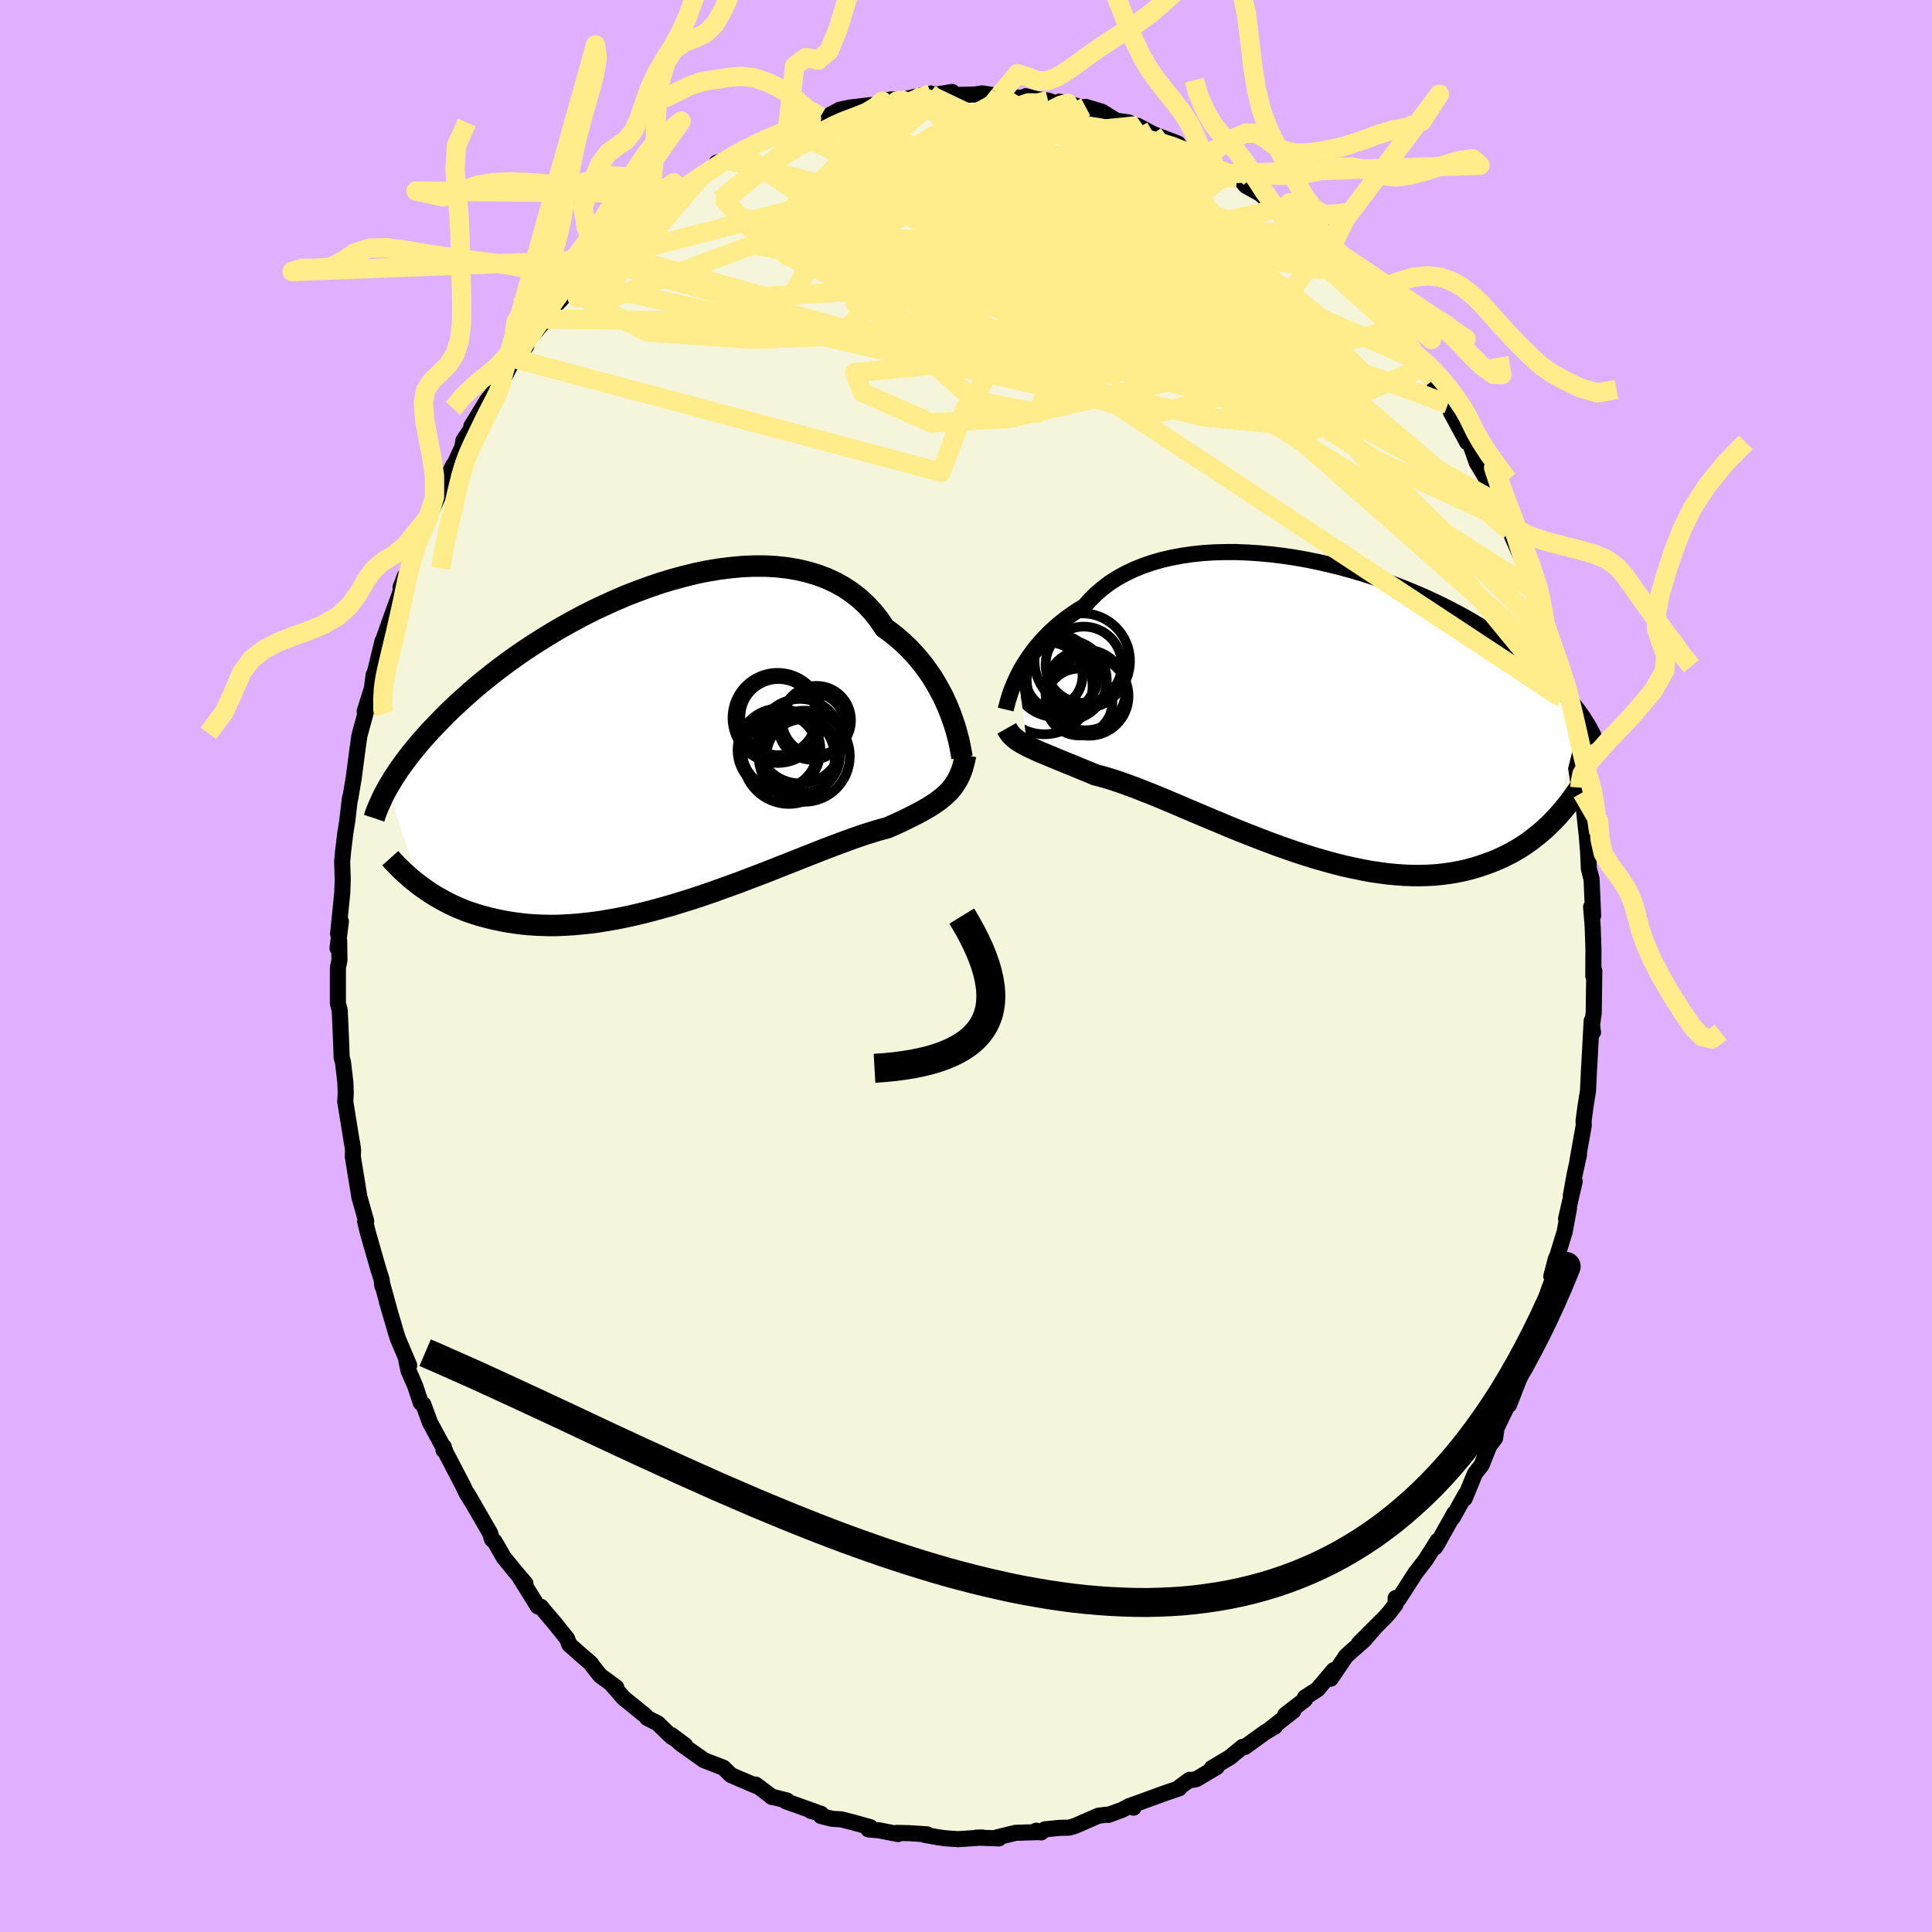 <svg xmlns="http://www.w3.org/2000/svg" width="500" height="500" viewBox="-100 -100 200 200"><defs><clipPath id="c"><path d="m30.09-3.42-.24-.61-.28-.63-.3-.64-.34-.63-.36-.64-.39-.64-.43-.62-.45-.62-.49-.6-.51-.59-.55-.58-.58-.55-.6-.53-.64-.51-.66-.48-.57-.85-.62-.79-.68-.73-.73-.68-.78-.61-.84-.56-.88-.49-.93-.43-.97-.36-1.01-.3-1.04-.24-1.08-.18-1.11-.12-1.14-.06H9.73l-1.17.05-1.2.11-1.2.15-1.22.2-1.21.25-1.22.3-1.22.33-1.22.37-1.2.41-1.2.44-1.18.46-1.16.5-1.15.52-1.12.53-1.1.56-1.08.58-1.04.58-1.02.6-.99.61-.96.61-.93.61-.89.62-.86.62-.82.61-.8.62-.75.6-.73.6-.69.6-.66.58-.63.58-.6.56-.57.55-.54.55-.51.53-.5.52-.47.51-.44.49-.42.49-.4.48-.37.46-.36.46-.33.44-.31.43-.3.42-.27.41-.26.39-.23.39-.23.37-.21.37 3.44 10.1.38.27.39.27.41.27.42.26.44.25.45.25.46.24.48.23.49.22.51.21.53.2.54.18.56.18.58.16.59.15.61.14.63.13.65.12.67.1.69.09.71.07.73.05.75.03.77.02.79-.01.82-.04.83-.05.85-.08.87-.09.89-.12.9-.15.92-.16.94-.19.95-.21.96-.23.97-.25.98-.27.99-.28 1-.31 1-.31 1-.33 1-.34 1-.36 1-.36.99-.36.99-.38.98-.37.96-.37.95-.38.94-.37.92-.36.9-.36.87-.34.86-.34.82-.32.8-.3.78-.29.74-.27.71-.25.67-.23.65-.2.6-.19.58-.16.53-.14.57-.25.55-.25.53-.25.51-.25.48-.24.47-.24.45-.24.42-.24.41-.24.38-.25.36-.24.34-.26.31-.25.3-.27.28-.27"/></clipPath><clipPath id="b"><path d="m-31.02-3.66.25-.49.29-.49.31-.49.34-.5.36-.5.4-.5.43-.5.46-.49.48-.48.52-.48.54-.46.58-.45.6-.43.64-.43.66-.4.57-.65.62-.62.68-.58.72-.55.78-.5.83-.46.88-.42.92-.38.96-.33 1-.29 1.03-.24 1.07-.2 1.1-.16 1.12-.12 1.14-.07 1.16-.03h1.18l1.19.05 1.2.08 1.2.11 1.21.15 1.2.18 1.2.21 1.19.24 1.18.27 1.17.29 1.16.32 1.13.33 1.12.36 1.09.38 1.07.39 1.04.4 1.01.42.99.42.95.44.93.44.89.45.86.45.83.46.79.46.76.46.73.45.7.46.67.45.63.45.61.44.58.44.55.43.53.42.5.42.48.41.46.41.43.4.42.39.38.39.37.38.35.37.33.36.31.36.29.35.27.35.26.33.24.33.23.32-2.69 10.72-.35.36-.36.35-.37.35-.39.34-.4.33-.41.33-.43.32-.44.31-.46.3-.47.28-.49.28-.51.26-.52.25-.54.24-.55.22-.58.21-.59.2-.61.19-.63.17-.65.15-.67.13-.69.11-.71.09-.73.07-.76.04-.77.02-.8-.01-.82-.03-.83-.06-.85-.08-.88-.12-.89-.13-.9-.17-.92-.19-.94-.21-.95-.24-.96-.26-.97-.28-.97-.3-.99-.32-.99-.34-.99-.35-1-.37-.99-.38-1-.39-.99-.39-.98-.4-.97-.41-.97-.4-.95-.4-.94-.4-.92-.39-.91-.39-.88-.37-.86-.36-.84-.34-.82-.32-.78-.31-.76-.28-.73-.26-.69-.23-.67-.21-.63-.18-.6-.15-.61-.26-.59-.24-.58-.24-.55-.23-.54-.21-.51-.21-.5-.21-.47-.19-.45-.19-.43-.18-.42-.17-.38-.17-.37-.17-.35-.16-.32-.16"/></clipPath><filter id="a"><feTurbulence baseFrequency=".05" numOctaves="3" result="noise" type="noise"/><feDisplacementMap in="SourceGraphic" in2="noise" scale="2"/></filter></defs><rect width="100%" height="100%" x="-100" y="-100" fill="#E0B0FF"/><path fill="beige" stroke="#000" stroke-linejoin="round" stroke-width="1.667" d="m64.94 1.04.1-.53-.06 4.34-.19 1.41.12.58-.02.02-.12-1.18-.26 4.81v-.12l-.12 2.55-.27 1.68-.19 1.45.02.46-.65 3.64.16-.64-.46 2.11-.39 2.16.4-1.49-.89 3.88.3-1.06-.45 2.42-.77 2.51-.13.24-.48 1.83h.28l-.56 1.47-.62 2.11-.77 2.45-.06.01-.33 1.07-.09.07-1.08 3.19-.26.68-.88 2.26.03-.35-1.31 2.72-.03.13-.14.96-.61.81-.78 1.96-.69.88-1.07 2.6.08-.4-1.32 2.38.18-.46-1.76 3.14-.25.4.28-.7-1.26 2-1.02 1.31-1.77 2.75-.3-.12-.01.65-.63.82-.44.5-2.73 2.73 1.64-1.62-1.16 1.33-1.32 1.15-.49.45-1.59 2.34.31-.88-1.68 1.99-1.29.83.01.21-2.05 1.58.83-.4-2.42 1.9.52-.28-1.02.6-2.08 1.51h-.25l-1.33 1.09-1.85 1.1.51-.11-2.1 1.25-.47.09-.25-.01-.99.72-.07.15-1.49.51-3.33 1.21.08.29-.41-.18-.74.39-1.46.54-.1-.03-.92.11-2.45 1.07-.6.17-.95.02-1.54.15-.39.32-.5-.18.22.15-2.35.07-1.93.47.19.11-2.34-.08.63-.01-2.49.17-1.33-.09-.8-.11-1.37-.25.27-.05-1.85-.12-1.3-.03.13.12-1.94-.38-1.12-.1.2-.23-1.76-.49-1.24-.32-.96-.06-1.16-.29.01-.23-1.06-.3.54.12-3.12-1.11.12-.08-1.63-.41.12.06-1.73-1.3.11.16-1.98-.84-.7-.31-.78-.76-2.04-.79-.39-.29-1.96-1.38-.98-.91 1.43 1.07-1.46-.94-1.39-1.35-1.1-.56-.16-.22-2.27-1.84-1.27-1.45.51.35-1.66-1.22-.72-.9-.27-.38-.91-.78-1.31-1.16-.22-.6-1.24-1.55-.8-.94-.68-.82-.31-.03-1.14-1.84-.7-1.11.55.57-1.04-1.22-1.2-1.47-.94-1.64-.28-.24-.18-.62-2.36-4.09.67 1.15-.77-1.23-.38-.8-1.8-3.45-.17-.54-.02.36.03-.21-1.43-2.64-.7-1.9-.26-.16-.59-1.77-.68-1.56-.22-1.01.29.46-1.17-2.76-.17-.54-.96-3.26.38 1.3-.87-3.16.01.21-.07-.66-.34-1.07-1.08-3.77-.29-1.18.11-.04-.31-1.09-.4-1.42-.68-4.19.03-.65-.1-.74.01.16-.71-4.39h-.01l.05-.95-.04-1.12-.25-2.1-.13-.42-.06-1.66-.09-2.14-.06-1.13-.18-.69V.17l.16-.77-.03-2.01-.17.76.35-2.76-.29 1.29.43-4.24.05-1.38-.06-1.87.1-1.08.22-1.84.2-1.22.29-2.46-.04.36.1-.47.18-1.08.15-.86.31-2.41.27-1.95.83-3.05-.28.52.75-2.4.18-1.4.32-.43-.38.96.98-4.02-.06.27.79-2.24 1.03-2.83.54-1.9-.44 1.16.77-1.67.69-2.37.02-.36 1.56-3.11.16-.76-.39 1.24.96-2.17 1.68-3.43-.98 1.93 1.21-2.28.72-1.56.11-.67.83-1.25-.01-.23.36-.58 1.25-2.06 1.35-1.71.16-.64-.05.48 1.36-2.5 1.25-1.29.19-.7.8-.86.75-.86.1-.38.83-1.02 1.6-1.72.76-1.21.86-.4 1.57-1.78.25-.45.38.02.24-.41 1.55-1.41 1.78-1.74-.52.25 2.49-1.97.09-.03.08-.05 1.46-.83 1.05-.94-.88.7 2.58-1.65 1.14-.67.57-.88 1.02-.29 1.41-.96-.13.07 1.44-.59 1.04-.47 1.23-.71 1.37-.49 1.56-.67-1.65 1.01 2.53-1.47.92-.18.39.13 1.61-.86 1.08-.23 2.13-.25.48-.02.71-.39.86-.17.96-.02-.03.11 2.44-.56.82-.15-.08.18 1.3-.18.97-.16.24.32 2.11-.06.76-.11 2.45.38-.66-.18 2.46.29.26-.2 1.2.32 1.1.13 1.05.38.12-.26.89.17 1.61.47.22-.11 1.7.51 1.47.92 1.32.19 1.94 1.04-.91-.52-.16-.19 1.62.86 2.58.99.24.46 1.9.76h-.38l.78.51 1.19.31 1.4 1.08.96.47.25-.02.69.8 1.52.85 1.66 1.53-.47-.29 1.2 1.13 1.16.79.44.12.69.54 2.21 2.23.5.39-.35-.27 2.19 2.32-.64-.53 1.29 1.4 1.53 1.8-.04-.5.84 1.38.63.37 1.15 1.62 1.05 1.68.07-.14 1.05 1.58.61.82.17.27.91 1.06 1.55 2.45 1.29 2.44.52 1-1.5-2.59 1.68 3.1.31.17.68 1.93.84 1.4.85 1.74.23.41.09.56 1.1 1.9.86 2.22-.55-1.14 1.56 3.53.52 2.3.29.08.42 1.15-.14.07.79 2.24.14 1.19.18-.04 1.1 3.65-.11-.33.69 3.49.13-.54.04.51.3 2.02.54 1.79.32 2.74.29 1.9-.06-1.48.3 2.1-.03.19.22.52.48 4.43.16 1.95-.02-.23.08 1.73.28 1.09.16 3.77-.21-.89.13 1.55.04.62.07 2.18-.01 2.79.1-.53" filter="url(#a)"/><path fill="#fff" d="m-31.02-3.66.25-.49.29-.49.31-.49.34-.5.36-.5.4-.5.43-.5.46-.49.48-.48.52-.48.54-.46.58-.45.6-.43.64-.43.66-.4.57-.65.62-.62.68-.58.72-.55.78-.5.83-.46.88-.42.92-.38.96-.33 1-.29 1.03-.24 1.07-.2 1.1-.16 1.12-.12 1.14-.07 1.16-.03h1.18l1.19.05 1.2.08 1.2.11 1.21.15 1.2.18 1.2.21 1.19.24 1.18.27 1.17.29 1.16.32 1.13.33 1.12.36 1.09.38 1.07.39 1.04.4 1.01.42.99.42.95.44.93.44.89.45.86.45.83.46.79.46.76.46.73.45.7.46.67.45.63.45.61.44.58.44.55.43.53.42.5.42.48.41.46.41.43.4.42.39.38.39.37.38.35.37.33.36.31.36.29.35.27.35.26.33.24.33.23.32-2.69 10.72-.35.36-.36.35-.37.35-.39.34-.4.33-.41.33-.43.32-.44.31-.46.3-.47.28-.49.28-.51.26-.52.25-.54.24-.55.22-.58.21-.59.2-.61.19-.63.17-.65.15-.67.13-.69.11-.71.09-.73.07-.76.04-.77.02-.8-.01-.82-.03-.83-.06-.85-.08-.88-.12-.89-.13-.9-.17-.92-.19-.94-.21-.95-.24-.96-.26-.97-.28-.97-.3-.99-.32-.99-.34-.99-.35-1-.37-.99-.38-1-.39-.99-.39-.98-.4-.97-.41-.97-.4-.95-.4-.94-.4-.92-.39-.91-.39-.88-.37-.86-.36-.84-.34-.82-.32-.78-.31-.76-.28-.73-.26-.69-.23-.67-.21-.63-.18-.6-.15-.61-.26-.59-.24-.58-.24-.55-.23-.54-.21-.51-.21-.5-.21-.47-.19-.45-.19-.43-.18-.42-.17-.38-.17-.37-.17-.35-.16-.32-.16" filter="url(#a)" transform="translate(36.43 -26.5)"/><path fill="#fff" d="m30.09-3.42-.24-.61-.28-.63-.3-.64-.34-.63-.36-.64-.39-.64-.43-.62-.45-.62-.49-.6-.51-.59-.55-.58-.58-.55-.6-.53-.64-.51-.66-.48-.57-.85-.62-.79-.68-.73-.73-.68-.78-.61-.84-.56-.88-.49-.93-.43-.97-.36-1.01-.3-1.04-.24-1.08-.18-1.11-.12-1.14-.06H9.73l-1.17.05-1.2.11-1.2.15-1.22.2-1.21.25-1.22.3-1.22.33-1.22.37-1.2.41-1.2.44-1.18.46-1.16.5-1.15.52-1.12.53-1.1.56-1.08.58-1.04.58-1.02.6-.99.61-.96.61-.93.61-.89.62-.86.62-.82.61-.8.62-.75.6-.73.6-.69.6-.66.58-.63.58-.6.56-.57.55-.54.55-.51.53-.5.52-.47.51-.44.49-.42.49-.4.48-.37.46-.36.46-.33.44-.31.43-.3.42-.27.41-.26.39-.23.39-.23.37-.21.37 3.44 10.1.38.27.39.27.41.27.42.26.44.25.45.25.46.24.48.23.49.22.51.21.53.2.54.18.56.18.58.16.59.15.61.14.63.13.65.12.67.1.69.09.71.07.73.05.75.03.77.02.79-.01.82-.04.83-.05.85-.08.87-.09.89-.12.9-.15.92-.16.94-.19.95-.21.96-.23.97-.25.98-.27.99-.28 1-.31 1-.31 1-.33 1-.34 1-.36 1-.36.99-.36.99-.38.98-.37.96-.37.95-.38.94-.37.92-.36.9-.36.87-.34.86-.34.82-.32.8-.3.78-.29.74-.27.71-.25.67-.23.65-.2.6-.19.58-.16.53-.14.57-.25.55-.25.53-.25.51-.25.48-.24.47-.24.45-.24.42-.24.41-.24.38-.25.36-.24.34-.26.31-.25.3-.27.28-.27" filter="url(#a)" transform="translate(-31.7 -22.71)"/><g fill="none" stroke="#000" transform="translate(36.43 -26.5)"><path stroke-linejoin="round" stroke-width="1.667" d="m-32.32-.05.05-.21.07-.25.07-.29.1-.33.11-.36.13-.4.16-.41.18-.44.2-.45.23-.47.25-.49.29-.49.31-.49.34-.5.36-.5.4-.5.43-.5.46-.49.48-.48.52-.48.54-.46.58-.45.6-.43.64-.43.66-.4.57-.65.62-.62.68-.58.72-.55.78-.5.83-.46.88-.42.92-.38.96-.33 1-.29 1.03-.24 1.07-.2 1.1-.16 1.12-.12 1.14-.07 1.16-.03h1.18l1.19.05 1.2.08 1.2.11 1.21.15 1.2.18 1.2.21 1.19.24 1.18.27 1.17.29 1.16.32 1.13.33 1.12.36 1.09.38 1.07.39 1.04.4 1.01.42.99.42.95.44.93.44.89.45.86.45.83.46.79.46.76.46.73.45.7.46.67.45.63.45.61.44.58.44.55.43.53.42.5.42.48.41.46.41.43.4.42.39.38.39.37.38.35.37.33.36.31.36.29.35.27.35.26.33.24.33.23.32.21.31.19.31.19.29.17.29.16.29.14.27.14.27.12.26.12.25.11.25" filter="url(#a)"/><path stroke-linejoin="round" stroke-width="2.222" d="m-32.21 1.9.13.23.14.21.16.21.18.18.2.18.22.18.24.16.26.16.29.16.3.16.32.16.35.16.37.17.38.17.42.17.43.18.45.19.47.19.5.21.51.21.54.21.55.23.58.24.59.24.61.26.6.15.63.18.67.21.69.23.73.26.76.28.78.31.82.32.84.34.86.36.88.37.91.39.92.39.94.4.95.4.97.4.97.41.98.4.99.39 1 .39.99.38 1 .37.99.35.99.34.99.32.97.3.97.28.96.26.95.24.94.21.92.19.9.17.89.13.88.12.85.08.83.06.82.03.8.01.77-.02.76-.04.73-.07.71-.09.69-.11.67-.13.65-.15.63-.17.61-.19.59-.2.58-.21.55-.22.54-.24.52-.25.51-.26.49-.28.47-.28.46-.3.44-.31.43-.32.41-.33.4-.33.39-.34.37-.35.36-.35.35-.36.33-.36.32-.37.31-.37.3-.37.29-.37.27-.37.27-.38.26-.37.24-.38.24-.37" filter="url(#a)"/><circle cx="-26.549" cy="-3.63" r="3.814" clip-path="url(#b)" filter="url(#a)"/><circle cx="-27.789" cy="-3.56" r="3.422" clip-path="url(#b)" filter="url(#a)"/><circle cx="-28.309" cy="-2.47" r="4.98" clip-path="url(#b)" filter="url(#a)"/><circle cx="-25.999" cy="-3.1" r="4.144" clip-path="url(#b)" filter="url(#a)"/><circle cx="-24.244" cy="-4.685" r="3.95" clip-path="url(#b)" filter="url(#a)"/><circle cx="-27.244" cy="-3.585" r="4.288" clip-path="url(#b)" filter="url(#a)"/><circle cx="-24.394" cy="-5.065" r="4.938" clip-path="url(#b)" filter="url(#a)"/><circle cx="-23.719" cy="-1.45" r="4.114" clip-path="url(#b)" filter="url(#a)"/><circle cx="-24.734" cy="-.825" r="3.46" clip-path="url(#b)" filter="url(#a)"/><circle cx="-24.054" cy="-2.07" r="4.17" clip-path="url(#b)" filter="url(#a)"/></g><g fill="none" stroke="#000" transform="translate(-31.7 -22.71)"><path stroke-linejoin="round" stroke-width="2.222" d="m31.29 1.11-.04-.23-.05-.3-.07-.36-.08-.41-.1-.46-.13-.49-.14-.53-.17-.56-.2-.58-.22-.61-.24-.61-.28-.63-.3-.64-.34-.63-.36-.64-.39-.64-.43-.62-.45-.62-.49-.6-.51-.59-.55-.58-.58-.55-.6-.53-.64-.51-.66-.48-.57-.85-.62-.79-.68-.73-.73-.68-.78-.61-.84-.56-.88-.49-.93-.43-.97-.36-1.01-.3-1.04-.24-1.08-.18-1.11-.12-1.14-.06H9.73l-1.17.05-1.2.11-1.2.15-1.22.2-1.21.25-1.22.3-1.22.33-1.22.37-1.2.41-1.2.44-1.18.46-1.16.5-1.15.52-1.12.53-1.1.56-1.08.58-1.04.58-1.02.6-.99.61-.96.61-.93.61-.89.62-.86.62-.82.61-.8.62-.75.6-.73.6-.69.6-.66.58-.63.58-.6.56-.57.55-.54.55-.51.53-.5.52-.47.51-.44.49-.42.49-.4.48-.37.46-.36.46-.33.44-.31.43-.3.42-.27.41-.26.39-.23.39-.23.37-.21.37-.19.35-.18.34-.16.33-.15.33-.14.31-.13.3-.12.29-.11.29-.09.27-.09.27" filter="url(#a)"/><path stroke-linejoin="round" stroke-width="2.222" d="m31.66.87-.1.5-.12.47-.12.44-.15.4-.16.38-.18.36-.2.33-.21.32-.24.3-.25.29-.28.27-.3.27-.31.25-.34.26-.36.24-.38.25-.41.24-.42.24-.45.24-.47.24-.48.24-.51.25-.53.25-.55.25-.57.25-.53.14-.58.16-.6.19-.65.2-.67.23-.71.25-.74.27-.78.29-.8.3-.82.32-.86.34-.87.34-.9.36-.92.36-.94.37-.95.38-.96.37-.98.37-.99.38-.99.36-1 .36-1 .36-1 .34-1 .33-1 .31-1 .31-.99.28-.98.27-.97.25-.96.23-.95.21-.94.19-.92.16-.9.15-.89.12-.87.09-.85.08-.83.05-.82.04-.79.01-.77-.02-.75-.03-.73-.05-.71-.07-.69-.09-.67-.1-.65-.12-.63-.13-.61-.14-.59-.15-.58-.16-.56-.18-.54-.18-.53-.2-.51-.21-.49-.22-.48-.23-.46-.24-.45-.25-.44-.25-.42-.26-.41-.27-.39-.27-.38-.27-.36-.28-.36-.28-.34-.29-.33-.29-.32-.28-.3-.29-.3-.3-.28-.29-.28-.29-.26-.29" filter="url(#a)"/><circle cx="12.414" cy=".454" r="3.892" clip-path="url(#c)" filter="url(#a)"/><circle cx="14.844" cy=".964" r="3.798" clip-path="url(#c)" filter="url(#a)"/><circle cx="16.224" cy="-2.721" r="3.568" clip-path="url(#c)" filter="url(#a)"/><circle cx="14.499" cy="-.566" r="4.374" clip-path="url(#c)" filter="url(#a)"/><circle cx="12.284" cy="-3.056" r="3.942" clip-path="url(#c)" filter="url(#a)"/><circle cx="13.359" cy="1.169" r="4.762" clip-path="url(#c)" filter="url(#a)"/><circle cx="15.734" cy="-2.116" r="3.472" clip-path="url(#c)" filter="url(#a)"/><circle cx="12.344" cy=".349" r="4.292" clip-path="url(#c)" filter="url(#a)"/><circle cx="14.954" cy=".994" r="4.716" clip-path="url(#c)" filter="url(#a)"/><circle cx="12.194" cy="-2.971" r="4.664" clip-path="url(#c)" filter="url(#a)"/></g><g fill="none" stroke="#FFEC8B" stroke-linejoin="round" stroke-width="2"><path d="m-6.85-89.72 9.03 3.34 10.04 9.78 6.79 8.25-2.04 1.7-7.87-3.08-7.34-3.47-2.39-.94 3.11 1.69 5.85 2.44 4.6.98.43-1.52-4.47-3.47L.9-77.9l-7.21-3.41 3.05-3.54 21-2.14" filter="url(#a)"/><path d="m-6.85-89.72-14.5 15.18 11.58 2.19L1.32-69.5l5.89 3.6 2.4 1.85.66-1.26-.35-3.73-.98-4.24-1.04-2.76-.42-.31.49 1.9 1.09 3.2.94 3.75.3 3.97.36 3.05L12.49-62l2.58-10.68 12-9.34" filter="url(#a)"/><path d="m17.74-86.99-6.57 11.8 3.78 7.18-3.52-.47-3.12-.97 1.3 1.54 3.55 3.16 2.46 2.7-.3.87-3.56-1.2-6.96-2.73-9.53-3.35-9.26-2.99-4.58-2.1 3.58-1.37 11.7-.41 17.92 4.77 40.25 22.55" filter="url(#a)"/><path d="M39.08-71.96 10.7-75.97l1.7-2.16 5.04-.57 4.59 1.8 3.35 2.87 1.07 1.84-1.69-.23-4.12-1.82-6.02-2.19-7.56-1.58-8.64-.52-8.98.75-8.98 2.2-9.23 3.42-8.43 3.21-3.05-.23 8.52-9.71m78.99 16.94L35.51-56.9 8.3-63.51l-16.81-3.8-2.97-1.29 5.9-.29 9.9.15 10.96.99 10.07 2.58 7.15 3.91 2.15 3.12-3.45-.35-5.41-3.37 1.46-.14 15.32 9.72 13.41 6.17" filter="url(#a)"/><path d="m24.48-83.41-34.72 4.42-10.19 2.16 1.88-.16 6.6.76 8.56 1.62 8.17.94 5.72-.72 2.76-2.04.85-2.17.13-1.05-.59.65-2.51 1.83-5.22 1.6-6.16-.2-2.03-2.09 7.97-.69 20.44 7.85 30.15 25.67" filter="url(#a)"/><path d="m-4.44-90.17-5.48 3.74 12.04 4.45 14.87 6.56 11.19 6.37 6.57 4.39 2.13 1.5-2.73-1.35-7.83-3.26-11.35-3.9-10.82-3.71-5.16-3.4 3.2-3.14 8.95-2.27 7.93-.65-1.17-1.96" filter="url(#a)"/><path d="M61.73-27.7 34.96-60.27l-7.86-9.98-5.74-5.15-3.68-2.1-1.4.33-1.15 1.38-3.1 1.32-5.3 1.16-5.25 1.59-1.7 2.19 4.26 1.82 9.21-.38 9.62-3.5 5.94-4.46 4.59.19 11.08 9.97" filter="url(#a)"/><path d="m19.36-86.13 21.59 29.04-5.61 1.79-14.15-5.64-12-3.86-6.37-1.1-.07.42 5.34.99 8.38 1.14 8.43 1.04 5.88.7 1.6.09-3.37-.7-7.78-1.39-10.22-1.53-9.85-.92-7.7.11-6.66.72-8.77.36-11.04-.76-5.67-2.89 11.16-13.09" filter="url(#a)"/><path d="M46.65-62.77 8.51-79.25-4.2-83.07l-.22 3.19 5.88 5.15 5.71 3.4 1.29.54-3.42-1.23-5.31-1.31-3.34-.63 1.2-.47 4.9-1.23 3.45-1.81-4.15-.94-8.43-.45 19.02-10.08" filter="url(#a)"/><path d="M-23.51-84.34 8.97-61.39l-1.51 4.16-6.64-1.34-4.51-4.08.22-5.11 3.05-4.72 2.14-3.58-1.01-2.3-3.68-1.19-3.99-.29-1.83.49 1.48 1.19 3.95 1.68 3.89 1.8.88 1.42-3.79.71-7.38-.15-7.48-1.05-3.38-2.22 3.99-3.69 14.17-3.64 30.49 1.75" filter="url(#a)"/><path d="m-37.2-73.94 16.27 4.62L2.5-70.56l7.7-1.79-5.7-1.14-10.75-.95-9.44-1.16-5.57-1.16-1.72-.62 1.05.28 2.45 1.09 2.38 1.38 1.15.97-.2-.03-.37-1.34 1.24-2.5 3.71-3.01 5.06-2.44 4.06-.65 2.49 2.25 5.91 6.22 19.9 12.98 35.19 30.99" filter="url(#a)"/><path d="m32.15-78.39 4.97 6-.55.31-2.7-1.04-5.61-2.3-7.97-2.55-8.91-1.78-8.09-.84-5.89-.37-3.38-.33-1.66-.35-1.08.02-1.01.89-.52 2.04.75 3 1.87 3.07.87 1.39-2.56-2.88-2.04-8.47 8.96-7.74" filter="url(#a)"/><path d="m-46.78-62.88 44.2 11.77 2.49-6.6 4.57-6.66 7.24-3.7 6.84-.95 6.31 1.29 6.04 2.36 4.87 1.74 2.27-.22-1.23-2.41-4.81-3.76-7.8-3.77-9.55-2.64-9.18-.85-6.2.98-1.59 2.08 1.94 1.78 3.49.79 11.72 4.66L58.37-39.2" filter="url(#a)"/><path d="m-3.62-90.32-15.1 5.94-6.25 5.15 3.42 3.66 9.25 1.65 9.2-.25 5.29-1.44.85-1.79-1.81-1.5-1.83-.79.35.12 3.35 1.01L8.54-77l5.28 1.64 2.88 1.32-.35.93-2.18.63-1.07.23 2.42-.48 5.19-.98 3.31-.04-7.41.91-41.4-10.61" filter="url(#a)"/><path d="m3.47-90.13-5.41 6.8.75 5.84 9.2 3.38 9.03 3.58 3.66 3.77-2.56 2.77-6.69 1.09-7.51-.57-5.56-1.9-2.48-2.91-.11-3.53.64-3.74.11-3.52-.67-2.91-.96-2.05-.98-1.07-1.45-.12-2.49.73-2.89 1.46-.14 2.29 9.69 3.59 40.88 3.4" filter="url(#a)"/><path d="M55.98-46.11 21.71-70.45 10.5-74.12l6.63 5.53 10.97 6.35 7.02 3.05 1.04-.34-3.38-1.93-5.23-1.92-4.9-1.31-3.34-.95-1.54-1.07-.23-1.4.17-1.55-.17-1.38-.57-1.03-.1-.51 1.59.44 3.55 1.88 3.91 3.22 1.95 3.21 1.21 2.27 9.51 5.93 21.46 21.12" filter="url(#a)"/><path d="m-38.07-73.1 20.46-5.28-1.41 1.79 2 2.55 5.23 2.44 4.88 1.86 3.45.68 2.21-.81 1.04-2.08-.05-2.63-.56-2.28-.06-1.27 1.26-.09 2.61.82 3.16 1.11 2.76.75 1.92.01 1.34-.75 1.26-1.19 1.11-1.27.34-1.03-.33-.32L16.23-79l8.6 2.4 7.32-1.79" filter="url(#a)"/><path d="m37.53-73.75-14.01 1.61-10.53 3.23-1.93 1.69 3.34.88 5.71 1.07 5.15.94 2.84.12.64-.77-.44-1.05-.63-.72-.7-.38-1.09-.71-1.47-1.7-1.36-2.6-.43-2.13 1.36.66 3.63 5.26L30.57-60l-11.35 2.92-57.29-16.02" filter="url(#a)"/><path d="M4.13-89.95-9.68-82.4l7.59 7.82 8.03 2.1.61-2.92-4.27-4.07-4.17-2.45h-.68L.8-79.95 5.89-77l2.8 2.96-2.68 2.41-7.92 1.83-8.43 1.62-1.69 1.92 9.69 2.73 15.91 3.57.42 1.27-54.49-12.23" filter="url(#a)"/><path d="m25.67-83.1-5.99.25-4.32 1.86 3.98 4.63 5.3 3.76 1.67 1.28-2.08-.51L20.85-73l-2.55-1.32-1.21-1.52-.65-1.89-1.17-2.16-2.31-2.04-3.4-1.53-3.85-.76H2.58l-.99.65 2.14 1.16 4.85 1.53 5.01 1.56 1.26 1.1-4.92.67-7.21 2.83 6.35 12.33L61.73-27.7" filter="url(#a)"/><path d="m3.47-90.13 22.45 14.44 10.35 8.23 1.79 1.64-2.13-.58-3.48-1.03-3.47-.48-3.86.88-6.37 1.99-10.31 1.89-12.04.97-7.92.75.83 2.08 7.11 3.13 8.02-.46 40.04-9.21" filter="url(#a)"/><path d="m37.88-73.48-21.84-7.54-7.08-.83-.06.07-.49-.02-1.54.65-.4 2.14 2.17 3.73 4.11 4.45 3.79 3.77 1.08 1.91-2.9-.29-6.51-2-8.46-2.83-8.21-2.9-6.04-2.55-2.74-1.95.81-.95 4.1.84 7.15 3.69L4.96-67.6l9.96 3.23-19.36-25.8" filter="url(#a)"/><path d="m-43.69-66.97 21.04.26L8.22-64.4l19.12 1.98 5.55-.77-4.48-3.18-9.48-3.62-8.7-1.98-2.91.54L12-69.01l9.59 2.57 8.9.97 3.48-1.5-3.73-4.3-12.34-8.56-21.6-10.31" filter="url(#a)"/><path d="m9.54-89.21 16.02 19.69 2.65 3.61 6.33 3.39 5.48 2.13.91-1.13-3.96-4.15-7-5.4-7.46-4.66-5.77-2.74-3.26-.65-1.66.82-1.98 1.36-3.74 1.07-4.95.36-3.65-.29.09-.71 3.43-.82 3.46.07 5.73 4.45 39.68 14.64" filter="url(#a)"/><path d="m37.53-73.75-24.16.56 10.83 5.12 11.51 5.85 3.78 4.55-4.64 1.82-10.02-.96-10.67-2.48-7.34-2.57-2.67-2.13.74-2.01 1.8-2.03 1.13-1.32-.06.19-1.23.74-2.26-1.93-3.11-7.01-19.59-9.24" filter="url(#a)"/><path d="m-6.88-89.61-.09 2.3-.57.46-.77-.37-.86-.3-.94.13-.97.59-.95 1.06-.86 1.52-.71 1.96-.55 2.27-.44 2.34-.38 2.1-.42 1.61-.54 1.17-.68 1.06-.72 1.24-.69 1.1 11.14-20.24-.26.06-.56.53-.6 1.25-.63 1.77-.72 1.8-.83 1.56-.87 1.4-.84 1.44-.77 1.42-.76 1.13-.73.66-.64.4-.47.68-.44 1.25-.78 1.25 8.11-16.52-.68.6-.94.56-1.13.45-1.15.43-1.08.47-.98.51-.89.54-.83.52-.79.49-.8.48-.85.49-.91.52-.93.54-.92.55-.85.58-.78.62-.77.65-.79.6-.69.63M78.12 6.85l-.9.7-1.02-.23-.97-1.01-1.08-1.56-1.16-1.84-1.09-1.88-.92-1.79-.71-1.64-.5-1.48-.34-1.35-.36-1.28-.54-1.28-.83-1.29-.96-1.29-.77-1.28-.32-1.41-.17-1.93-1.7-2.96m-78.85-69.96-1.34-.78-1.21-1.02-.96-.73-1.02-.59-1.17-.54-1.26-.39-1.21-.14-1.13.08-1.06.17-1.05.15-1.06.21-1.09.38-1.15.58-1.26.62-1.28.2-.63-1.26" filter="url(#a)"/><path d="m-35.65-75.35 1.15-1.16.85-.8.82-.68.75-.58.73-.52.72-.5.77-.52.82-.55.89-.6.93-.62.95-.63.93-.6.92-.56.9-.51.93-.49.96-.47 1.01-.47 1.02-.45.94-.4.76-.3.61-.25 1.3-.72-2.53 1.47.78-6.91 1.18-.87 1.25.26 1.14-.96.99-2.43.88-2.95.86-2.37.9-1.2.94-.23.98.04.98-.5.98-1.59.94-2.77.87-3.72.82-4.14.92-3.7 1.17-2.24m65.5 104.07.04-.6.17-.82.81-1.29 1.84-2.06 2.49-2.62 2.21-2.59 1.2-2.12.11-1.58-.48-1.31-.44-1.4-.03-1.69.39-1.98.63-2.15.73-2.2.85-2.22 1.1-2.26 1.52-2.35 1.96-2.4 2.06-2.1" filter="url(#a)"/><path d="m-30.1-79.96-.17-1.13-.49.42-.82.22-1.12-.32-1.31-.55-1.36-.4-1.31-.07-1.23.22-1.16.33-1.15.27-1.2.12-1.29-.05-1.43-.12-1.56-.11-1.66-.04-1.66.08-1.54.25-1.3.47-1.11.52-1.19.23-1.52-.34-1.25-.27 26.83.27.18-.17-.52.3-.72.37-.79.36-.86.4-.9.52-.95.64-.95.71-.91.71-.86.67-.84.61-.84.56-.91.57-.97.64-1.02.79-1.02.93-.96 1-.86.89-.74.64-.7.59" filter="url(#a)"/><path d="m-20.09-110.26-1.26 2.64-.55 1.36-.68 1.47-.83 1.77-.85 2.01-.84 1.95-.89 1.55-.99.96-1.09.52-1.11.43-1.03.73-.84 1.29-.58 1.94-.34 2.44-.16 2.66-.11 2.53-.2 2.1-.38 1.59-.56 1.2-.71 1.07-.83 1.16-1 1.34-1.28 1.61" filter="url(#a)"/><path d="m-37.82-73.55-.63.74-1.02.83-1.34.46-1.66-.04-1.81-.36-1.72-.39-1.58-.28-1.5-.21-1.55-.19-1.65-.22-1.79-.24-1.91-.3-2-.34-1.98-.26-1.82.04-1.5.5-1.24.83-1.27.64-1.52.1-1.45.02-1.01.33 31.7-1.21-1.21-3.28-.36-2.1.44-1.35.61-1.6.68-1.58.84-1.14.95-.7.92-.64.76-.93.6-1.31.52-1.55.57-1.6.69-1.5.8-1.39.86-1.36.84-1.5.77-1.71.68-1.93.69-2.03.79-1.98.97-1.83 1.18-1.76 1.33-1.96 1.55-1.9m-18.9 40.81-1.17.82-1.2.78-.85.89-.64.89-.59.85-.62.86-.66.93-.7.98-.75.95-.8.85-.85.76-.93.74-.98.85-.93.92-.65.8-.3.32" filter="url(#a)"/><path d="m-46.78-62.88.85-1.1.54-1.02.45-1.03.49-1.02.59-1.03.69-1.1.76-1.17.77-1.21.77-1.16.75-1.08.72-.98.71-.95.7-.99.71-1.07.74-1.14.76-1.17.75-1.13.73-1.07.66-.99.63-.9.63-.78.64-.64.74-.63 1.51-1.22-17.29 24.58v-2.31l.2-1.5.53-.91.6-.85.65-.96.68-1.14.68-1.36.61-1.59.51-1.75.41-1.8.33-1.77.31-1.76.31-1.79.37-1.88.47-1.99.55-2.04.59-2.05.52-1.95.29-1.73-.18-1.34-9.79 34.97.03.17-.34.88-.59 1.16-.61 1.18-.53 1.09-.47.97-.45.94-.43.96-.39 1.05-.35 1.15-.3 1.21-.29 1.25-.28 1.22-.28 1.14-.25 1.09-.25 1.18-.27 1.44-.16 1.15m-1.38-5.06.71-2.34v-2.21l-.3-1.99-.39-1.97-.34-1.93-.12-1.68.24-1.29.6-.94.84-.79.87-.86.72-1.12.47-1.47.21-1.82.02-2.09-.06-2.24-.06-2.27-.06-2.22-.1-2.21-.2-2.31-.22-2.46.15-2.48 1.07-2.42m-8.54 61.2-.14-.41-.01-1.12.07-1.08.13-.96.2-.99.27-1.15.32-1.35.36-1.5.35-1.56.33-1.49.28-1.35.26-1.24.31-1.23.42-1.36.58-1.57.99-2.21" filter="url(#a)"/><path d="m-55.5-46.69-1.49 1.86-1.02 1.28-1.09.91-1.16.71-1 .82-.82 1.12-.78 1.35-.96 1.35-1.28 1.14-1.51.85-1.6.65-1.55.55-1.48.59-1.42.74-1.29 1-1.03 1.4-.79 1.86-1.01 2.2-1.66 2.22m139.48-7.1-.2-.7-.38-1.34-.32-1.32-.24-1.24-.2-1.16-.21-1.11-.27-1.1-.36-1.15-.44-1.27-.49-1.35-.52-1.39-.51-1.35-.49-1.3-.46-1.2-.39-1.09-.35-1.03-.59-1.3 4.04 12.47.32.88.35.91.37 1.08.39 1.2.43 1.26.45 1.3.45 1.28.41 1.24.37 1.2.33 1.23.31 1.3.32 1.38.32 1.42.3 1.34.28 1.15.25.94.25.83.25.95.27 1.49.43 2.96" filter="url(#a)"/><path d="m54.88-48.01.97 1.63 1.02 1.07 1.4.75 1.74.59 1.85.49 1.73.43 1.53.44 1.27.56 1.04.77.86.99.82 1.17.88 1.25.94 1.3.92 1.26.83 1.13.72.94.62.89 1.08 1.31M48.34-60.62l-.63-.85-.51-.75-.54-.81-.58-.92-.62-.99-.67-1.02-.71-.99-.72-.94-.73-.88-.73-.85-.72-.85-.72-.86-.69-.87-.68-.89-.68-.89-.7-.93-.78-.95-.86-.94-.88-.82-.83-.65-.86-.74 10.98 13.12.75 1.11.62.77.69.68.77.66.84.77.9.96.91 1.09.82 1.11.67 1 .5.86.4.82.44.89.59 1.02.76 1.16.92 1.27 1.01 1.38" filter="url(#a)"/><path d="m40.37-70.56 1.21.79 1.32-.32 1.6-.66 1.7-.53 1.58-.18 1.37.17 1.18.42 1.05.6.97.75.95.91.96 1.05.98 1.12.98 1.07.92.96.83.82.77.75.85.74 1.07.75 1.36.76 1.58.75 1.77.51 1.97-.36M37.53-73.75l2.08-4.27-1.11.15-1.44.08-1.08-.63-.79-1.03-.68-1.16-.65-1.18L33.2-83l-.69-1.26-.69-1.32-.67-1.45-.6-1.69-.49-2.06-.39-2.46-.31-2.71-.33-2.62-.48-2.14-.75-1.48-1.08-.95-1.35-.9-1.42-1.47-1.09-2.33-.27-1.71" filter="url(#a)"/><path d="m37.38-73.87.46.14.62.29.8.39.9.44.93.5.89.57.85.65.83.68.88.69.94.66 1 .63 1.01.58.98.53.9.51.77.57.67.6.96.52-16.6-11.18 1.64 1.19 1 .52.76.51.71.61.74.7.76.74.79.73.79.7.8.68.81.71.83.81.84.9.84.84.82.68.89.93-13.71-11.79 1.57-.28.98 1.19.7 1.19.66.95.74.74.83.6.92.51.96.48.93.53.92.61.89.68.89.73.93.72.95.66.96.62.96.62.94.73.95.93 1.05 1.13 1.19 1.18 1.24.88.84.03-.32-1.77M34.04-76.76l-.99-.78-.76-.76-.69-.85-.73-1.02-.73-1.13-.71-1.11-.7-1.02-.73-.92-.78-.87-.78-.86-.73-.89-.61-.96-.53-1.09-.55-1.28-.38-1.41" filter="url(#a)"/><path d="m28.03-81.55.85-.89.95.28 1.15.24 1.2.06h1.16l1.17-.08 1.26-.2 1.36-.29 1.41-.25 1.35-.04 1.22.21 1.12.37 1.11.34 1.25.12 1.48-.21 1.67-.46 1.73-.55 1.62-.48 1.35-.19.77.67-26.14.88-1.25-.68-.95-.5-.79-.42-.8-.41-.91-.41-1.02-.4-1.04-.33-.99-.27-.91-.21-.87-.21-.89-.24-.96-.26-1.04-.25-1.1-.2-1.09-.15-1.02-.1-.94-.07-.84-.06-.8-.08-.82-.1-.94-.1-1.09-.01 19.66 4.38-.86-.59-.54-.89-.5-1.3-.67-1.39-.86-1.3-.92-1.18-.87-1.08-.77-1-.73-1.03-.74-1.27-.82-1.7-.89-2.14-.94-2.36-.96-2.17-.98-1.65-.96-1.1-.87-.84-.73-.82-.85-.8" filter="url(#a)"/><path d="m23.7-83.92 1.04-.01 1.47-.81 1.5-.96 1.28-.53 1.06.05.92.51.92.68.99.56 1.1.27h1.18l1.27-.15 1.35-.24 1.5-.35 1.68-.55 1.73-.63 1.59-.49 1.4-.25 1.52-.62 1.81-2.81-18.89 25.06-.37-.75-.32-1.09-.32-1.29-.44-1.12-.61-.81-.72-.68-.71-.82-.61-1.1-.51-1.34-.49-1.39-.54-1.25-.61-1.02-.67-.78-.72-.58-.81-.45-.94-.43-1.06-.71-1.02-1.53-.68-2.58-.07-1.89" filter="url(#a)"/><path d="m16.87-87.32.86 1.2.02 1.87.23 1.77.73.99 1.08.27 1.14-.06 1.05.01.88.28.75.6.66.87.62 1.08.56 1.23.52 1.37.47 1.47.49 1.48.55 1.33.57 1.15.47 1.16.32 1.5.29 2.05-37.11-16.71.72-.42.69-.77.79-.72.83-.63.83-.54.8-.47.8-.4.85-.32.91-.22.99-.09 1.04.03 1.06.12 1.06.12 1.03.03 1.01-.12 1-.33.98-.53.93-.61.82-.5.69-.34.7-.18-18.02 12.23.57-1.63.66-.52.76-.34.8-.68.76-.98.73-1.03.73-.89.78-.7.86-.54.96-.47 1.05-.57 1.1-.77 1.1-.99 1.06-1.04 1.03-.79.98-.34.98.01 1.05-.25m-5.02-.54 1.86-2.24 1.11.35.96.38.93.01.93-.32.95-.54 1.03-.71 1.14-.84 1.25-.89 1.34-.9 1.37-.87 1.36-.87 1.32-.95 1.29-1.1 1.3-1.17 1.35-1.05 1.43-.76 1.51-.49 1.54-.5 1.49-.83 1.36-1.11 1.28-.93 1.75-1.39" filter="url(#a)"/></g><path fill="none" stroke="#000" stroke-linejoin="round" stroke-width="3" d="M-9.47 10.59Q8.59 9.54-.44-5.168" filter="url(#a)"/><path fill="#D77F8C" stroke="#000" stroke-linejoin="round" stroke-width="3" d="m-55.99 40.03 1.19.51 1.19.53 1.2.53 1.22.54 1.21.55 1.23.56 1.23.57 1.24.57 1.25.58 1.25.58 1.26.59 1.27.59 1.27.6 1.27.6 1.28.6 1.29.6 1.29.6 1.29.6 1.3.59 1.3.6 1.31.6 1.31.59 1.31.58 1.31.59 1.32.57 1.32.57 1.32.57 1.32.55 1.33.55 1.32.54 1.33.53 1.32.52 1.33.51 1.33.5 1.32.48 1.33.47 1.32.46 1.33.44 1.32.43 1.32.41 1.32.4 1.32.38 1.32.36 1.31.34 1.31.32 1.31.3 1.3.29 1.3.26 1.3.23 1.29.22 1.29.19 1.28.17 1.28.14 1.27.11 1.27.09 1.26.06 1.26.04 1.25.01 1.24-.03 1.24-.05 1.22-.08 1.23-.12 1.21-.15 1.21-.18 1.2-.21 1.19-.25 1.18-.28 1.18-.32 1.16-.35 1.15-.39 1.15-.43 1.14-.47 1.12-.5 1.12-.55 1.1-.58 1.09-.63 1.09-.67 1.07-.71 1.06-.76 1.04-.79 1.04-.85 1.02-.89 1.01-.93 1-.98.98-1.03.97-1.08.96-1.13.94-1.17.93-1.23.91-1.27.9-1.33.89-1.38.86-1.44.86-1.49.83-1.54.82-1.59.81-1.66.79-1.71.77-1.76.75-1.83-.75 1.83-.77 1.76-.79 1.71-.81 1.66-.82 1.59-.83 1.54-.86 1.49-.86 1.44-.89 1.38-.9 1.33-.91 1.27-.93 1.23-.94 1.17-.96 1.13-.97 1.08-.98 1.03-1 .98-1.01.93-1.02.89-1.04.85-1.04.79-1.06.76-1.07.71-1.09.67-1.09.63-1.1.58-1.12.55-1.12.5-1.14.47-1.15.43-1.15.39-1.16.35-1.18.32-1.18.28-1.19.25-1.2.21-1.21.18-1.21.15-1.23.12-1.22.08-1.24.05-1.24.03-1.25-.01-1.26-.04-1.26-.06-1.27-.09-1.27-.11-1.28-.14-1.28-.17-1.29-.19-1.29-.22-1.3-.23-1.3-.26-1.3-.29-1.31-.3-1.31-.32-1.31-.34-1.32-.36-1.32-.38-1.32-.4-1.32-.41-1.32-.43-1.33-.44-1.32-.46-1.33-.47-1.32-.48-1.33-.5-1.33-.51-1.32-.52-1.33-.53-1.32-.54-1.33-.55-1.32-.55-1.32-.57-1.32-.57-1.32-.57-1.31-.59-1.31-.58-1.31-.59-1.31-.6-1.3-.6-1.3-.59-1.29-.6-1.29-.6-1.29-.6-1.28-.6-1.27-.6-1.27-.6-1.27-.59-1.26-.59-1.25-.58-1.25-.58-1.24-.57-1.23-.57-1.23-.56-1.21-.55-1.22-.54-1.2-.53-1.19-.53" filter="url(#a)"/></svg>